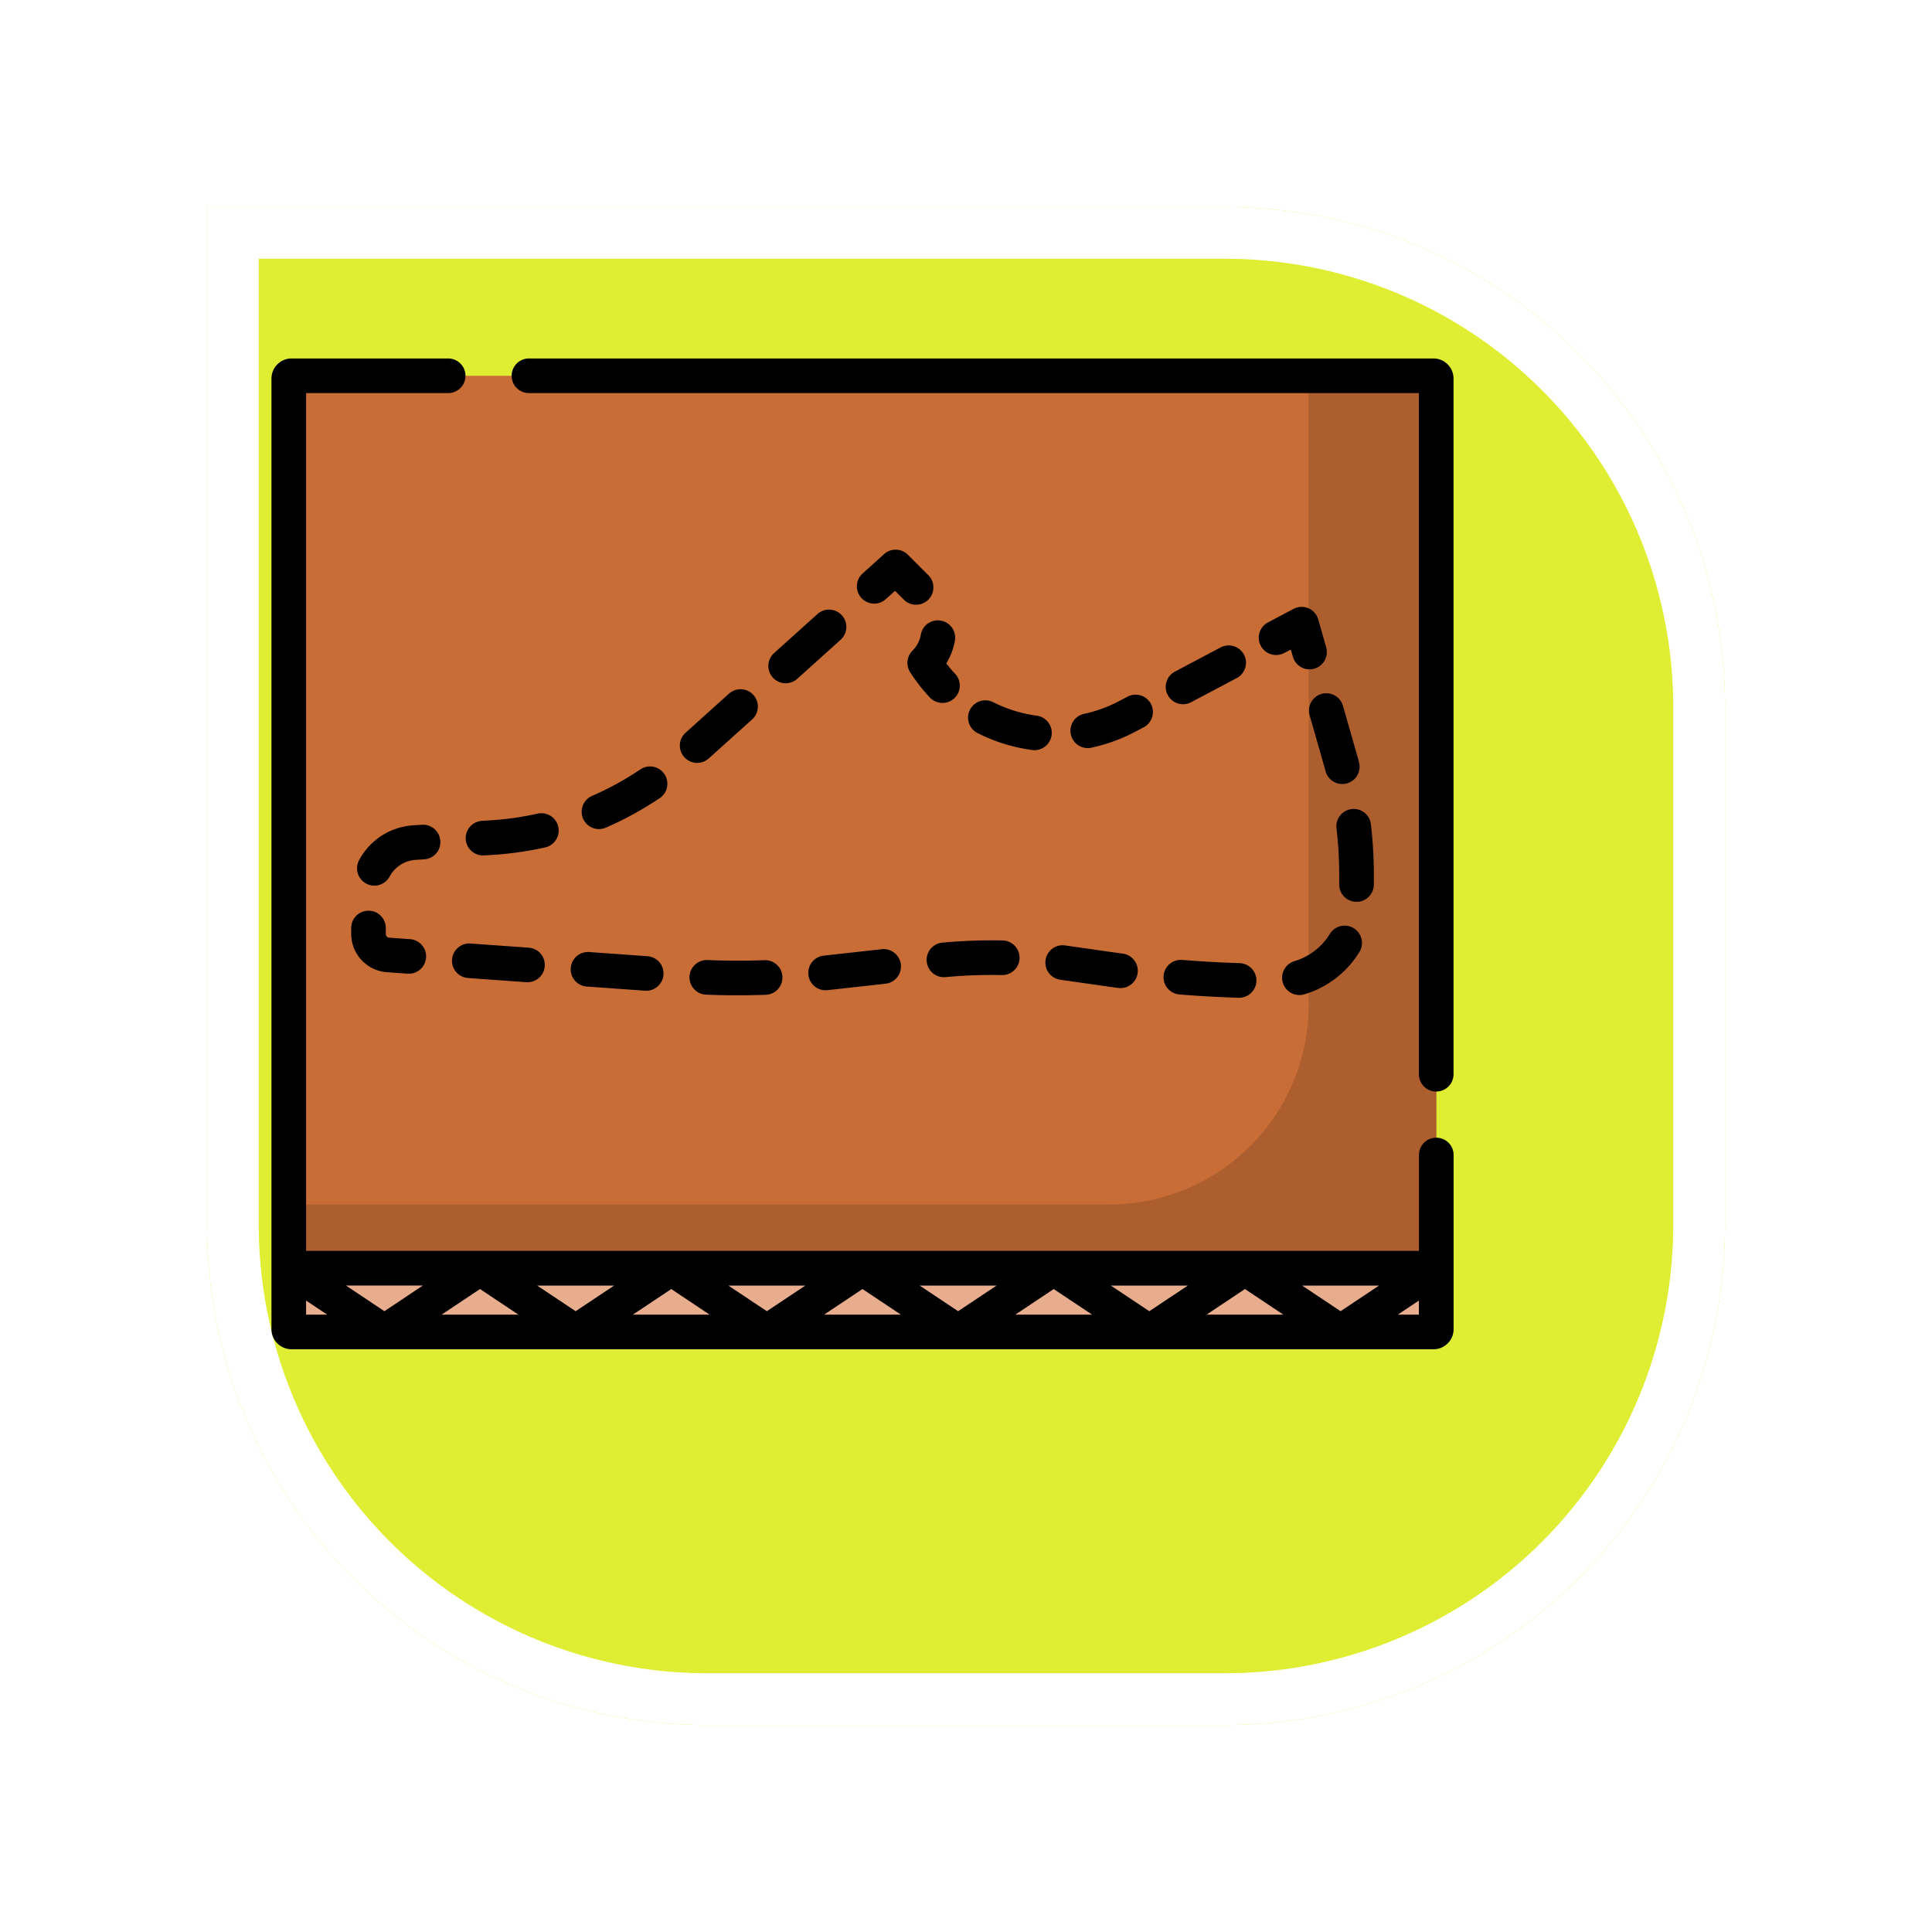 <svg xmlns="http://www.w3.org/2000/svg" xmlns:xlink="http://www.w3.org/1999/xlink" width="112" height="112" viewBox="0 0 112 112">
  <defs>
    <filter id="Rectángulo_405217" x="0" y="0" width="112" height="112" filterUnits="userSpaceOnUse">
      <feOffset dx="6" dy="7" input="SourceAlpha"/>
      <feGaussianBlur stdDeviation="4" result="blur"/>
      <feFlood flood-opacity="0.251"/>
      <feComposite operator="in" in2="blur"/>
      <feComposite in="SourceGraphic"/>
    </filter>
  </defs>
  <g id="Grupo_1178935" data-name="Grupo 1178935" transform="translate(6 5)">
    <g transform="matrix(1, 0, 0, 1, -6, -5)" filter="url(#Rectángulo_405217)">
      <g id="Rectángulo_405217-2" data-name="Rectángulo 405217" transform="translate(6 5)" fill="#e0ee33" stroke="#fff" stroke-width="3">
        <path d="M0,0H59A29,29,0,0,1,88,29V59A29,29,0,0,1,59,88H29A29,29,0,0,1,0,59V0A0,0,0,0,1,0,0Z" stroke="none"/>
        <path d="M1.5,1.5H59A27.5,27.5,0,0,1,86.5,29V59A27.5,27.5,0,0,1,59,86.5H29A27.5,27.5,0,0,1,1.5,59V1.5A0,0,0,0,1,1.5,1.5Z" fill="none"/>
      </g>
    </g>
    <g id="Grupo_1178934" data-name="Grupo 1178934" transform="translate(9.737 15.78)">
      <path id="Trazado_1035159" data-name="Trazado 1035159" d="M74.019,100.653H7.5V49.078a.161.161,0,0,1,.161-.161h66.2a.161.161,0,0,1,.161.161v51.576Z" transform="translate(-6.497 -47.913)" fill="#c86d36"/>
      <path id="Trazado_1035160" data-name="Trazado 1035160" d="M73.858,48.917h-7.23v36.47A11.571,11.571,0,0,1,55.057,96.958H7.5v3.7H74.019V49.078a.161.161,0,0,0-.161-.161Z" transform="translate(-6.497 -47.913)" fill="#ac5e2e"/>
      <path id="Trazado_1035161" data-name="Trazado 1035161" d="M74.019,435.472H7.5v3.535a.161.161,0,0,0,.161.161h66.2a.161.161,0,0,0,.161-.161v-3.535Z" transform="translate(-6.497 -382.732)" fill="#e8ad8c"/>
      <path id="Trazado_1035162" data-name="Trazado 1035162" d="M157.468,41.417H105.034a1,1,0,0,0,0,2.008h51.591V82.911a1,1,0,1,0,2.008,0V42.582a1.166,1.166,0,0,0-1.165-1.165Z" transform="translate(-90.107 -41.417)"/>
      <path id="Trazado_1035163" data-name="Trazado 1035163" d="M67.522,86.592a1,1,0,0,0-1,1v5.558H2.008V43.426h8.235a1,1,0,1,0,0-2.008H1.165A1.166,1.166,0,0,0,0,42.582v55.11a1.166,1.166,0,0,0,1.165,1.165h66.2a1.166,1.166,0,0,0,1.165-1.165V87.6A1,1,0,0,0,67.522,86.592ZM2.008,96.85v-.816l1.224.816Zm4.539-.2L4.319,95.162H8.775Zm3.315.2,2.228-1.485,2.228,1.485Zm7.771-.2-2.228-1.485h4.456Zm3.315.2,2.228-1.485L25.4,96.85Zm7.771-.2-2.228-1.485h4.456Zm3.315.2,2.228-1.485,2.228,1.485H32.035Zm7.771-.2-2.228-1.485h4.456Zm3.315.2,2.228-1.485,2.228,1.485Zm7.771-.2-2.228-1.485H53.12Zm3.315.2,2.228-1.485,2.228,1.485Zm7.771-.2-2.228-1.485h4.456Zm4.539.2H65.294l1.224-.816Z" transform="translate(0 -41.418)"/>
      <path id="Trazado_1035164" data-name="Trazado 1035164" d="M431.1,149.763a1,1,0,0,0-1.434-.612l-1.479.782a1,1,0,0,0,.938,1.775l.385-.2.12.419a1,1,0,0,0,1.93-.552Z" transform="translate(-370.417 -134.632)"/>
      <path id="Trazado_1035165" data-name="Trazado 1035165" d="M305.687,190.372a8,8,0,0,1-2.528-.784,1,1,0,1,0-.9,1.793,10,10,0,0,0,3.16.981,1,1,0,0,0,.271-1.989Z" transform="translate(-261.324 -169.663)"/>
      <path id="Trazado_1035166" data-name="Trazado 1035166" d="M347.28,190.113a10,10,0,0,0,2.558-.934l.473-.25a1,1,0,0,0-.938-1.775l-.473.25a7.99,7.99,0,0,1-2.044.747,1,1,0,1,0,.424,1.962Z" transform="translate(-299.747 -167.548)"/>
      <path id="Trazado_1035167" data-name="Trazado 1035167" d="M388.812,169.023l2.645-1.4a1,1,0,0,0-.938-1.775l-2.645,1.4a1,1,0,0,0,.938,1.775Z" transform="translate(-335.498 -149.095)"/>
      <path id="Trazado_1035168" data-name="Trazado 1035168" d="M277.4,154.883a1,1,0,0,0-1.162.816,1.718,1.718,0,0,1-.481.924,1,1,0,0,0-.136,1.25,9.972,9.972,0,0,0,1.143,1.466,1,1,0,1,0,1.461-1.377q-.269-.285-.51-.6a3.716,3.716,0,0,0,.5-1.321A1,1,0,0,0,277.4,154.883Z" transform="translate(-238.595 -139.684)"/>
      <path id="Trazado_1035169" data-name="Trazado 1035169" d="M256.5,124.544a1,1,0,0,0-1.381-.036l-1.244,1.119a1,1,0,1,0,1.343,1.492l.536-.482.51.51a1,1,0,0,0,1.42-1.42Z" transform="translate(-219.605 -113.164)"/>
      <path id="Trazado_1035170" data-name="Trazado 1035170" d="M185.408,302c-1.1.039-2.213.037-3.306-.007a1,1,0,0,0-.08,2.006c1.15.046,2.306.048,3.458.007a1,1,0,1,0-.072-2.006Z" transform="translate(-156.825 -267.117)"/>
      <path id="Trazado_1035171" data-name="Trazado 1035171" d="M179.735,184.947l-2.514,2.263a1,1,0,1,0,1.343,1.492l2.514-2.263a1,1,0,0,0-1.343-1.492Z" transform="translate(-153.214 -165.514)"/>
      <path id="Trazado_1035172" data-name="Trazado 1035172" d="M440.518,287.562a3.631,3.631,0,0,1-2.054,1.581,1,1,0,0,0,.573,1.924,5.635,5.635,0,0,0,3.19-2.452,1,1,0,1,0-1.709-1.053Z" transform="translate(-379.159 -254.205)"/>
      <path id="Trazado_1035173" data-name="Trazado 1035173" d="M451.361,187.158a1,1,0,0,0-1.931.552c.747,2.614.847,2.958.922,3.238a1,1,0,1,0,1.939-.521C452.221,190.163,452.263,190.315,451.361,187.158Z" transform="translate(-389.245 -167.022)"/>
      <path id="Trazado_1035174" data-name="Trazado 1035174" d="M463.431,240.913v-.567a25.287,25.287,0,0,0-.171-2.926,1,1,0,0,0-1.994.234,23.249,23.249,0,0,1,.157,2.693v.567a1,1,0,1,0,2.008,0Z" transform="translate(-399.525 -210.418)"/>
      <path id="Trazado_1035175" data-name="Trazado 1035175" d="M387.3,303.919c1.136.092,2.289.156,3.426.192a1,1,0,0,0,.063-2.007c-1.1-.035-2.225-.1-3.328-.186a1,1,0,0,0-.161,2Z" transform="translate(-334.663 -267.049)"/>
      <path id="Trazado_1035176" data-name="Trazado 1035176" d="M135.756,221.679a19.568,19.568,0,0,0,3.123-1.711,1,1,0,0,0-1.122-1.665,17.549,17.549,0,0,1-2.8,1.535,1,1,0,1,0,.8,1.841Z" transform="translate(-116.371 -194.48)"/>
      <path id="Trazado_1035177" data-name="Trazado 1035177" d="M79.262,294.814a1,1,0,1,0-.143,2l3.374.241a1,1,0,1,0,.143-2Z" transform="translate(-67.722 -260.897)"/>
      <path id="Trazado_1035178" data-name="Trazado 1035178" d="M85.378,240.834c.047,0,.026,0,.579-.035a19.59,19.59,0,0,0,2.991-.429,1,1,0,0,0-.438-1.959,17.564,17.564,0,0,1-2.683.384l-.513.033a1,1,0,0,0,.064,2.006Z" transform="translate(-73.082 -212.024)"/>
      <path id="Trazado_1035179" data-name="Trazado 1035179" d="M35.518,280.623a1,1,0,0,0-1,1v.349a2.228,2.228,0,0,0,2.062,2.215l1.206.086a1,1,0,1,0,.143-2l-1.206-.086a.213.213,0,0,1-.2-.212v-.349A1,1,0,0,0,35.518,280.623Z" transform="translate(-29.895 -248.608)"/>
      <path id="Trazado_1035180" data-name="Trazado 1035180" d="M41.879,244.315a1,1,0,0,0-1.067-.937l-.454.029a3.913,3.913,0,0,0-1.584.433,3.857,3.857,0,0,0-1.6,1.587,1,1,0,0,0,1.768.952,1.854,1.854,0,0,1,.772-.762,1.923,1.923,0,0,1,.778-.206l.454-.029a1,1,0,0,0,.937-1.067Z" transform="translate(-32.092 -216.346)"/>
      <path id="Trazado_1035181" data-name="Trazado 1035181" d="M335.221,296.452a1,1,0,0,0,.854,1.134c2.511.359,2.84.407,3.358.476a1,1,0,0,0,.263-1.99c-.494-.065-.643-.088-3.341-.474A1,1,0,0,0,335.221,296.452Z" transform="translate(-290.346 -261.57)"/>
      <path id="Trazado_1035182" data-name="Trazado 1035182" d="M129.62,299.417a1,1,0,0,0,.93,1.073l3.374.241a1,1,0,1,0,.143-2l-3.374-.241A1,1,0,0,0,129.62,299.417Z" transform="translate(-112.27 -264.079)"/>
      <path id="Trazado_1035183" data-name="Trazado 1035183" d="M283.784,294.674a1,1,0,0,0,1.093.906,28.815,28.815,0,0,1,3.264-.118,1,1,0,0,0,.042-2.007,30.8,30.8,0,0,0-3.493.127A1,1,0,0,0,283.784,294.674Z" transform="translate(-245.798 -259.716)"/>
      <path id="Trazado_1035184" data-name="Trazado 1035184" d="M232.537,298.768a1,1,0,0,0,1.109.887l3.362-.374a1,1,0,0,0-.222-2l-3.362.374A1,1,0,0,0,232.537,298.768Z" transform="translate(-201.409 -263.035)"/>
      <path id="Trazado_1035185" data-name="Trazado 1035185" d="M218.06,150.455l-2.514,2.263a1,1,0,1,0,1.343,1.492l2.514-2.263a1,1,0,1,0-1.343-1.492Z" transform="translate(-186.409 -135.638)"/>
    </g>
  </g>
</svg>
